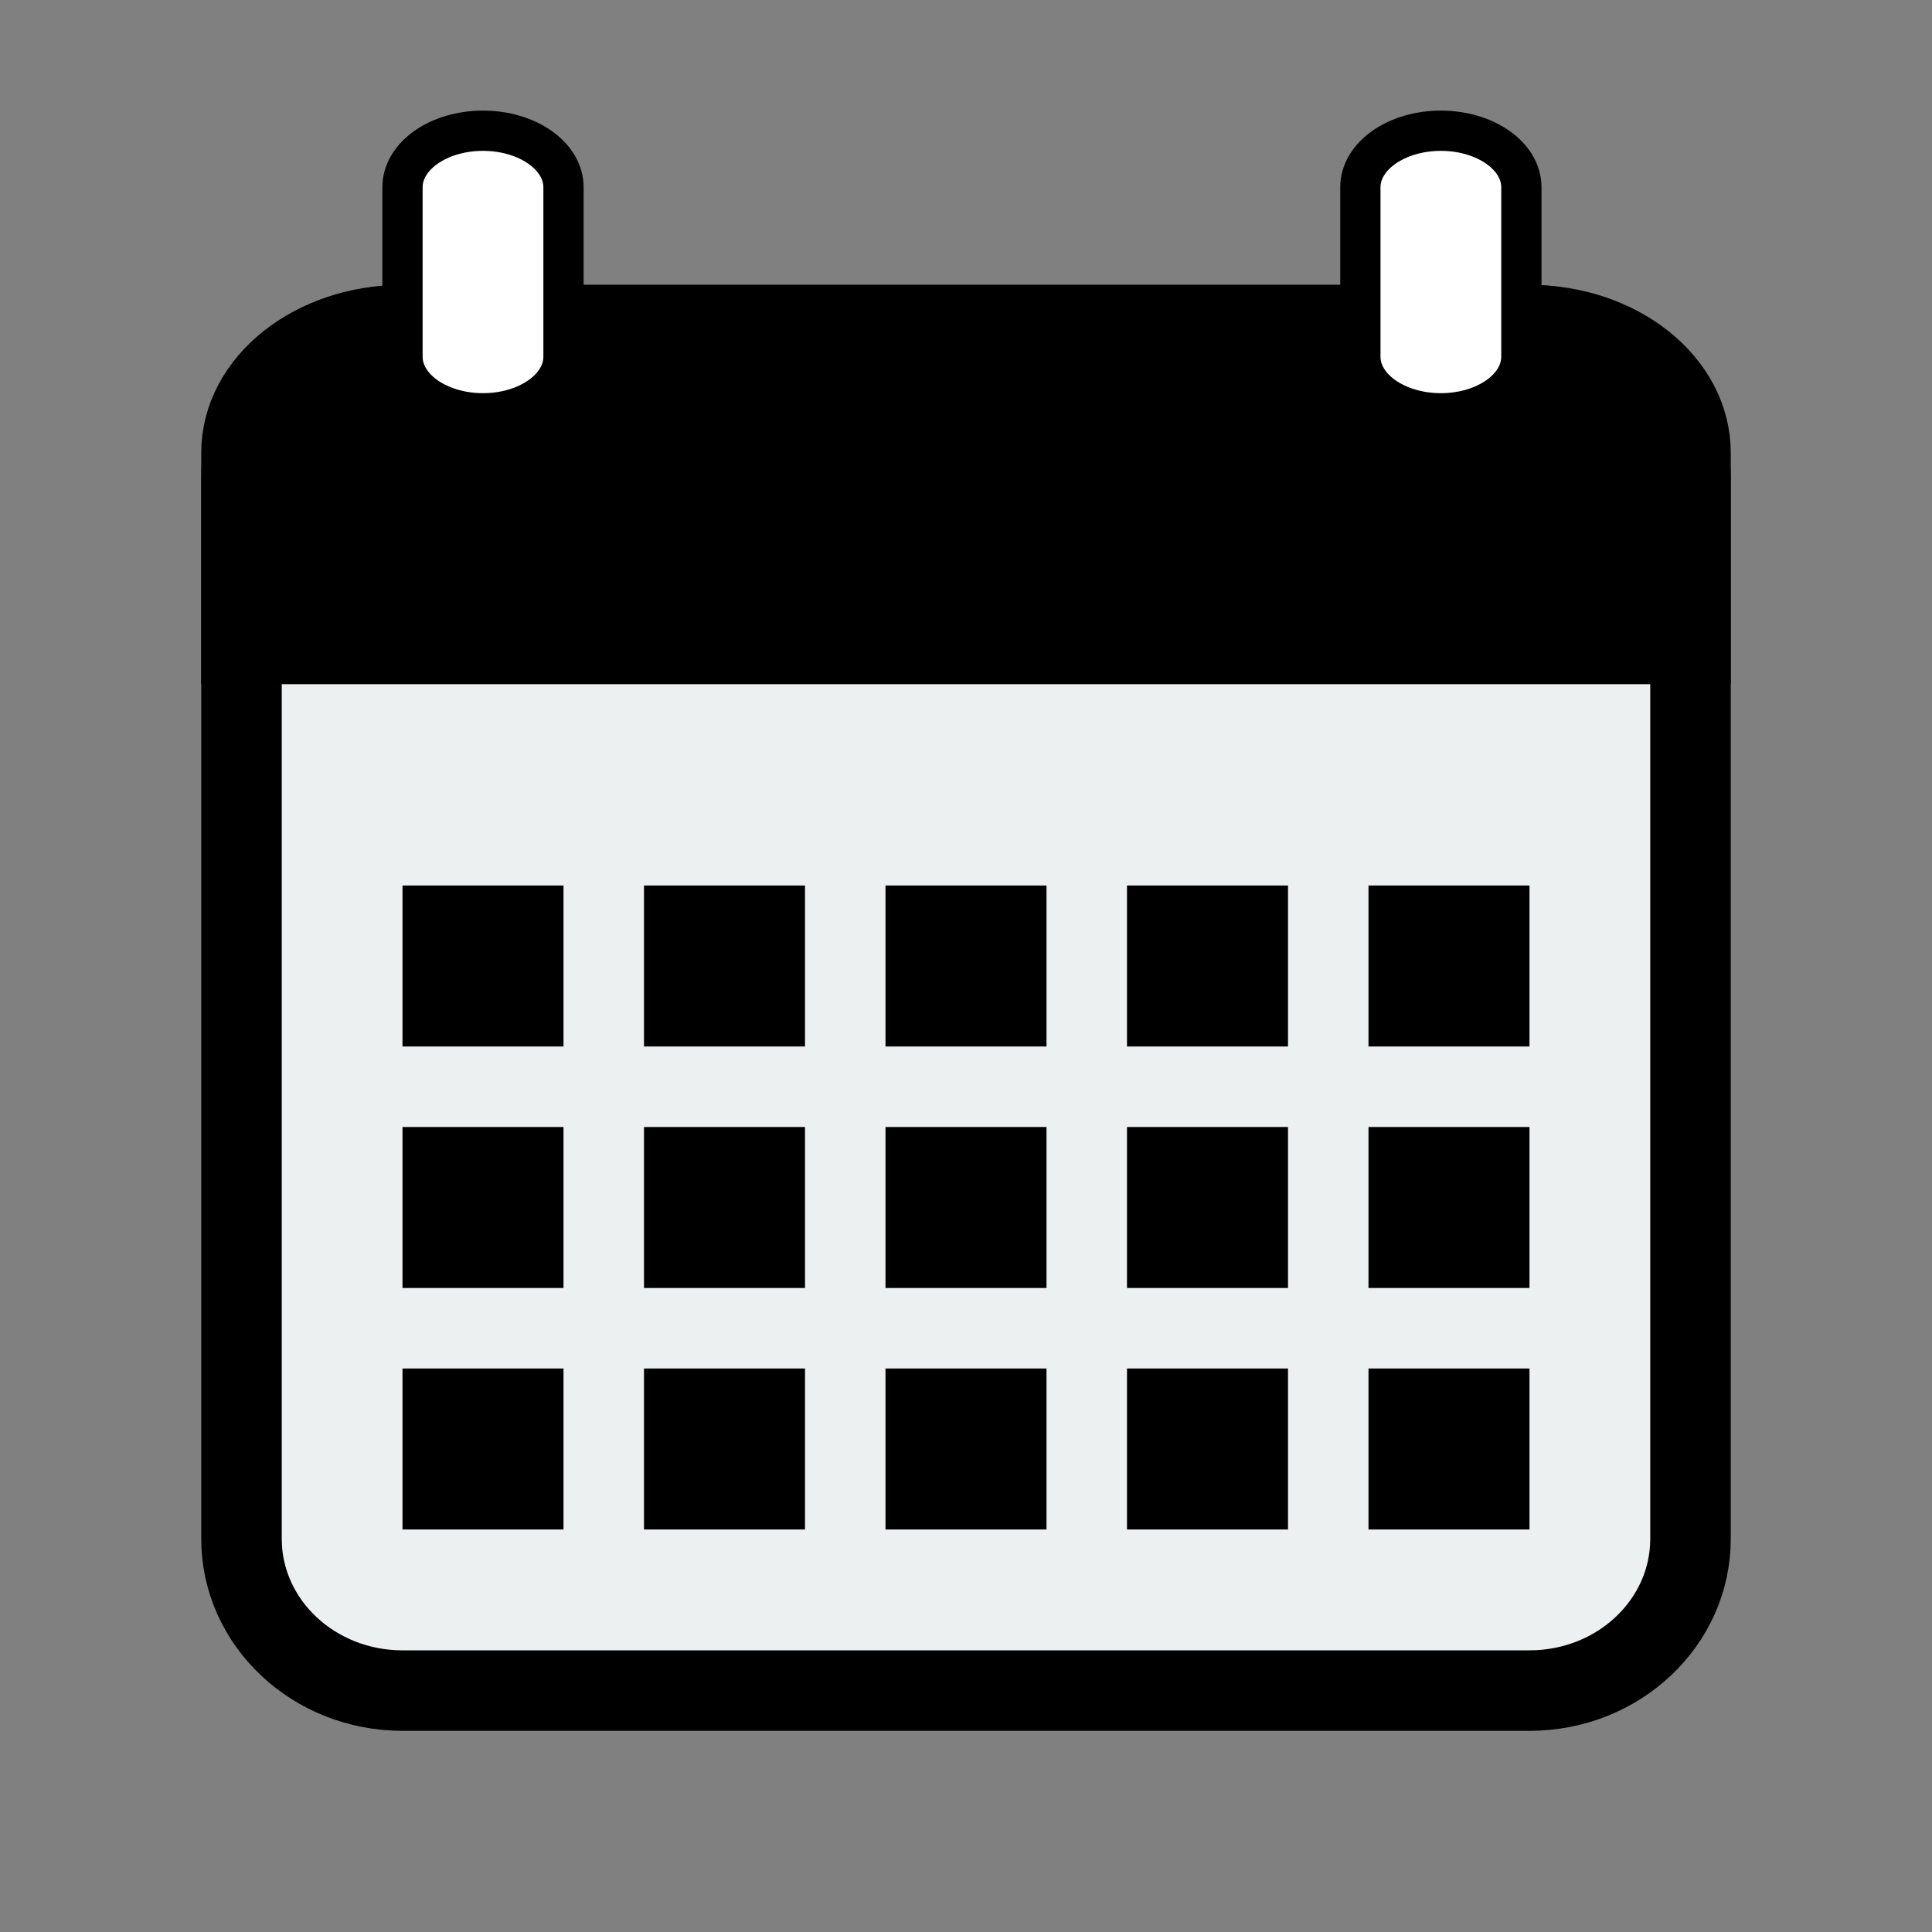 <svg width="24" height="24" xmlns="http://www.w3.org/2000/svg">

 <rect width="100%" height="100%" fill="#808080" stroke="none"/>

 <g>
  <title>background</title>
  <rect fill="none" id="canvas_background" height="26" width="26" y="-1" x="-1"/>
 </g>
 <g>
  <title>Layer 1</title>
  <path stroke="#000000" id="svg_3" fill="#ecf0f1" d="m5,4.039c-1.105,0 -2,0.844 -2,1.885l0,13.192c0,1.041 0.895,1.885 2,1.885l6,0l2,0l6,0c1.105,0 2,-0.843 2,-1.885l0,-13.192c0,-1.041 -0.895,-1.885 -2,-1.885l-6,0l-2,0l-6,0z"/>
  <path stroke="null" id="svg_4" fill="#000000" d="m5,4.039c-1.105,0 -2,0.713 -2,1.584l0,2.376l18,0l0,-2.376c0,-0.871 -0.895,-1.584 -2,-1.584l-6,0l-2,0l-6,0z"/>
  <path stroke="#000000" stroke-width="0.5" id="svg_17" fill="#ffffff" d="m6,1.624c-0.552,0 -1,0.314 -1,0.702l0,2.106c0,0.388 0.448,0.702 1,0.702s1,-0.314 1,-0.702l0,-2.106c0,-0.388 -0.448,-0.702 -1,-0.702z"/>
  <path stroke="#000000" stroke-width="0.5" id="svg_14" fill="#ffffff" d="m17.899,1.624c-0.552,0 -1,0.314 -1,0.702l0,2.106c0,0.388 0.448,0.702 1,0.702s1,-0.314 1,-0.702l0,-2.106c0,-0.388 -0.448,-0.702 -1,-0.702z"/>
  <path id="svg_10" d="m5,11l0,2l2,0l0,-2l-2,0zm3,0l0,2l2,0l0,-2l-2,0zm3,0l0,2l2,0l0,-2l-2,0zm3,0l0,2l2,0l0,-2l-2,0zm3,0l0,2l2,0l0,-2l-2,0z"/>
  <path id="svg_11" d="m5,14l0,2l2,0l0,-2l-2,0zm3,0l0,2l2,0l0,-2l-2,0zm3,0l0,2l2,0l0,-2l-2,0zm3,0l0,2l2,0l0,-2l-2,0zm3,0l0,2l2,0l0,-2l-2,0z"/>
  <path id="svg_12" d="m5,17l0,2l2,0l0,-2l-2,0zm3,0l0,2l2,0l0,-2l-2,0zm3,0l0,2l2,0l0,-2l-2,0zm3,0l0,2l2,0l0,-2l-2,0zm3,0l0,2l2,0l0,-2l-2,0z"/>
 </g>
</svg>